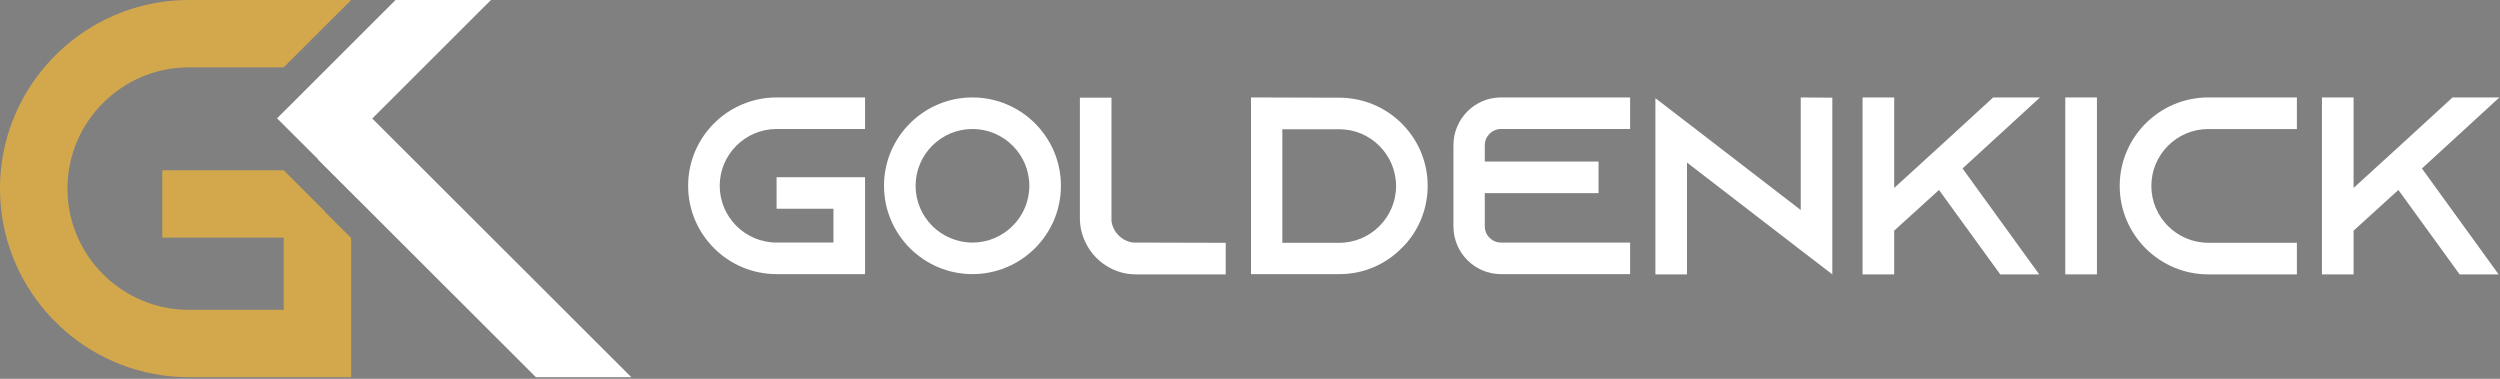 <svg width="660" height="100" viewBox="0 0 660 100" fill="none" xmlns="http://www.w3.org/2000/svg">
<rect x="0" y="0" width="660" height="100" fill="#808080" stroke="none"/>
<path d="M74.906 44.559H74.898V44.552L74.906 44.559Z" fill="#1D1D1B"/>
<path d="M166.663 99.577H141.479L83.984 42.164L84.052 42.122L73.148 31.234L85.685 18.715L90.955 13.453L90.956 13.452L104.427 0H129.611L98.277 31.289L152.931 85.865L166.663 99.577Z" fill="white"/>
<path d="M85.734 55.877L92.705 62.837V99.577H49.861C47.48 99.577 45.138 99.41 42.846 99.087C18.661 95.671 0 74.867 0 49.789C0 24.711 18.661 3.906 42.846 0.49C45.138 0.167 47.48 0 49.861 0H92.706L74.898 17.782H49.861C32.196 17.782 17.808 32.149 17.808 49.789C17.808 67.429 32.196 81.796 49.861 81.796H74.898V62.734H42.846V44.952H74.904L85.802 55.834L85.734 55.877Z" fill="#D3A84C"/>
<path d="M190.005 49.047C190.005 57.309 196.744 64.038 205.019 64.038H220.033V55.109H205.019V46.78H228.374V72.367H205.019C192.141 72.367 181.665 61.907 181.665 49.047C181.665 36.187 192.141 25.726 205.019 25.726H228.374V34.055H205.019C196.745 34.055 190.005 40.784 190.005 49.047Z" fill="white"/>
<path d="M256.732 25.725C243.852 25.725 233.378 36.187 233.378 49.045C233.378 61.904 243.852 72.366 256.732 72.366C269.612 72.366 280.086 61.907 280.086 49.045C280.086 36.184 269.609 25.725 256.732 25.725ZM256.732 64.037C248.457 64.037 241.719 57.308 241.719 49.045C241.719 40.783 248.458 34.054 256.732 34.054C265.006 34.054 271.745 40.783 271.745 49.045C271.745 57.308 265.005 64.037 256.732 64.037Z" fill="white"/>
<path d="M323.592 64.105V72.434H299.904C297.568 72.434 295.366 71.9 293.364 70.901C290.429 69.436 288.026 67.037 286.625 64.105C285.625 62.106 285.09 59.907 285.09 57.575V25.791H293.431V58.374C293.832 61.306 296.167 63.638 299.103 64.037L323.592 64.104V64.105Z" fill="white"/>
<path d="M353.55 25.791L330.264 25.726V72.369H353.618C360.023 72.369 365.829 69.77 370.032 65.506C370.5 65.04 370.966 64.573 371.366 64.106C374.836 60.042 376.904 54.779 376.904 49.048C376.904 36.189 366.43 25.793 353.55 25.793V25.791ZM353.55 64.104H338.537V34.12H353.55C361.826 34.12 368.563 40.851 368.563 49.112C368.563 57.373 361.824 64.104 353.55 64.104Z" fill="white"/>
<path d="M391.984 38.319V42.65H422.012V50.979H391.984V59.775C391.984 62.108 393.919 64.04 396.255 64.04H430.353V72.369H396.255C389.315 72.369 383.711 66.705 383.711 59.775V38.32C383.711 31.39 389.316 25.726 396.255 25.726H430.353V34.055H396.255C393.919 34.055 391.984 35.987 391.984 38.32V38.319Z" fill="white"/>
<path d="M483.734 25.791V72.434L475.393 66.037L445.365 42.916V72.434H437.024V25.924L445.365 32.321L475.393 55.443V25.725L483.734 25.791Z" fill="white"/>
<path d="M518.108 44.476L538.354 72.434H528.065L511.894 50.148L500.065 60.891V72.434H491.713V25.725H500.065V49.613L506.948 43.341L513.163 37.669L526.194 25.725H538.556L518.108 44.476Z" fill="white"/>
<path d="M553.589 25.725H545.236V72.434H553.589V25.725Z" fill="white"/>
<path d="M567.956 49.079C567.956 57.353 574.705 64.093 582.991 64.093H606.379V72.434H582.991C570.094 72.434 559.603 61.958 559.603 49.079C559.603 36.201 570.094 25.725 582.991 25.725H606.379V34.065H582.991C574.705 34.065 567.956 40.805 567.956 49.079Z" fill="white"/>
<path d="M639.388 44.476L659.635 72.434H649.344L633.173 50.148L621.346 60.891V72.434H612.993V25.725H621.346V49.613L628.229 43.341L634.443 37.669L647.474 25.725H659.835L639.388 44.476Z" fill="white"/>
</svg>
